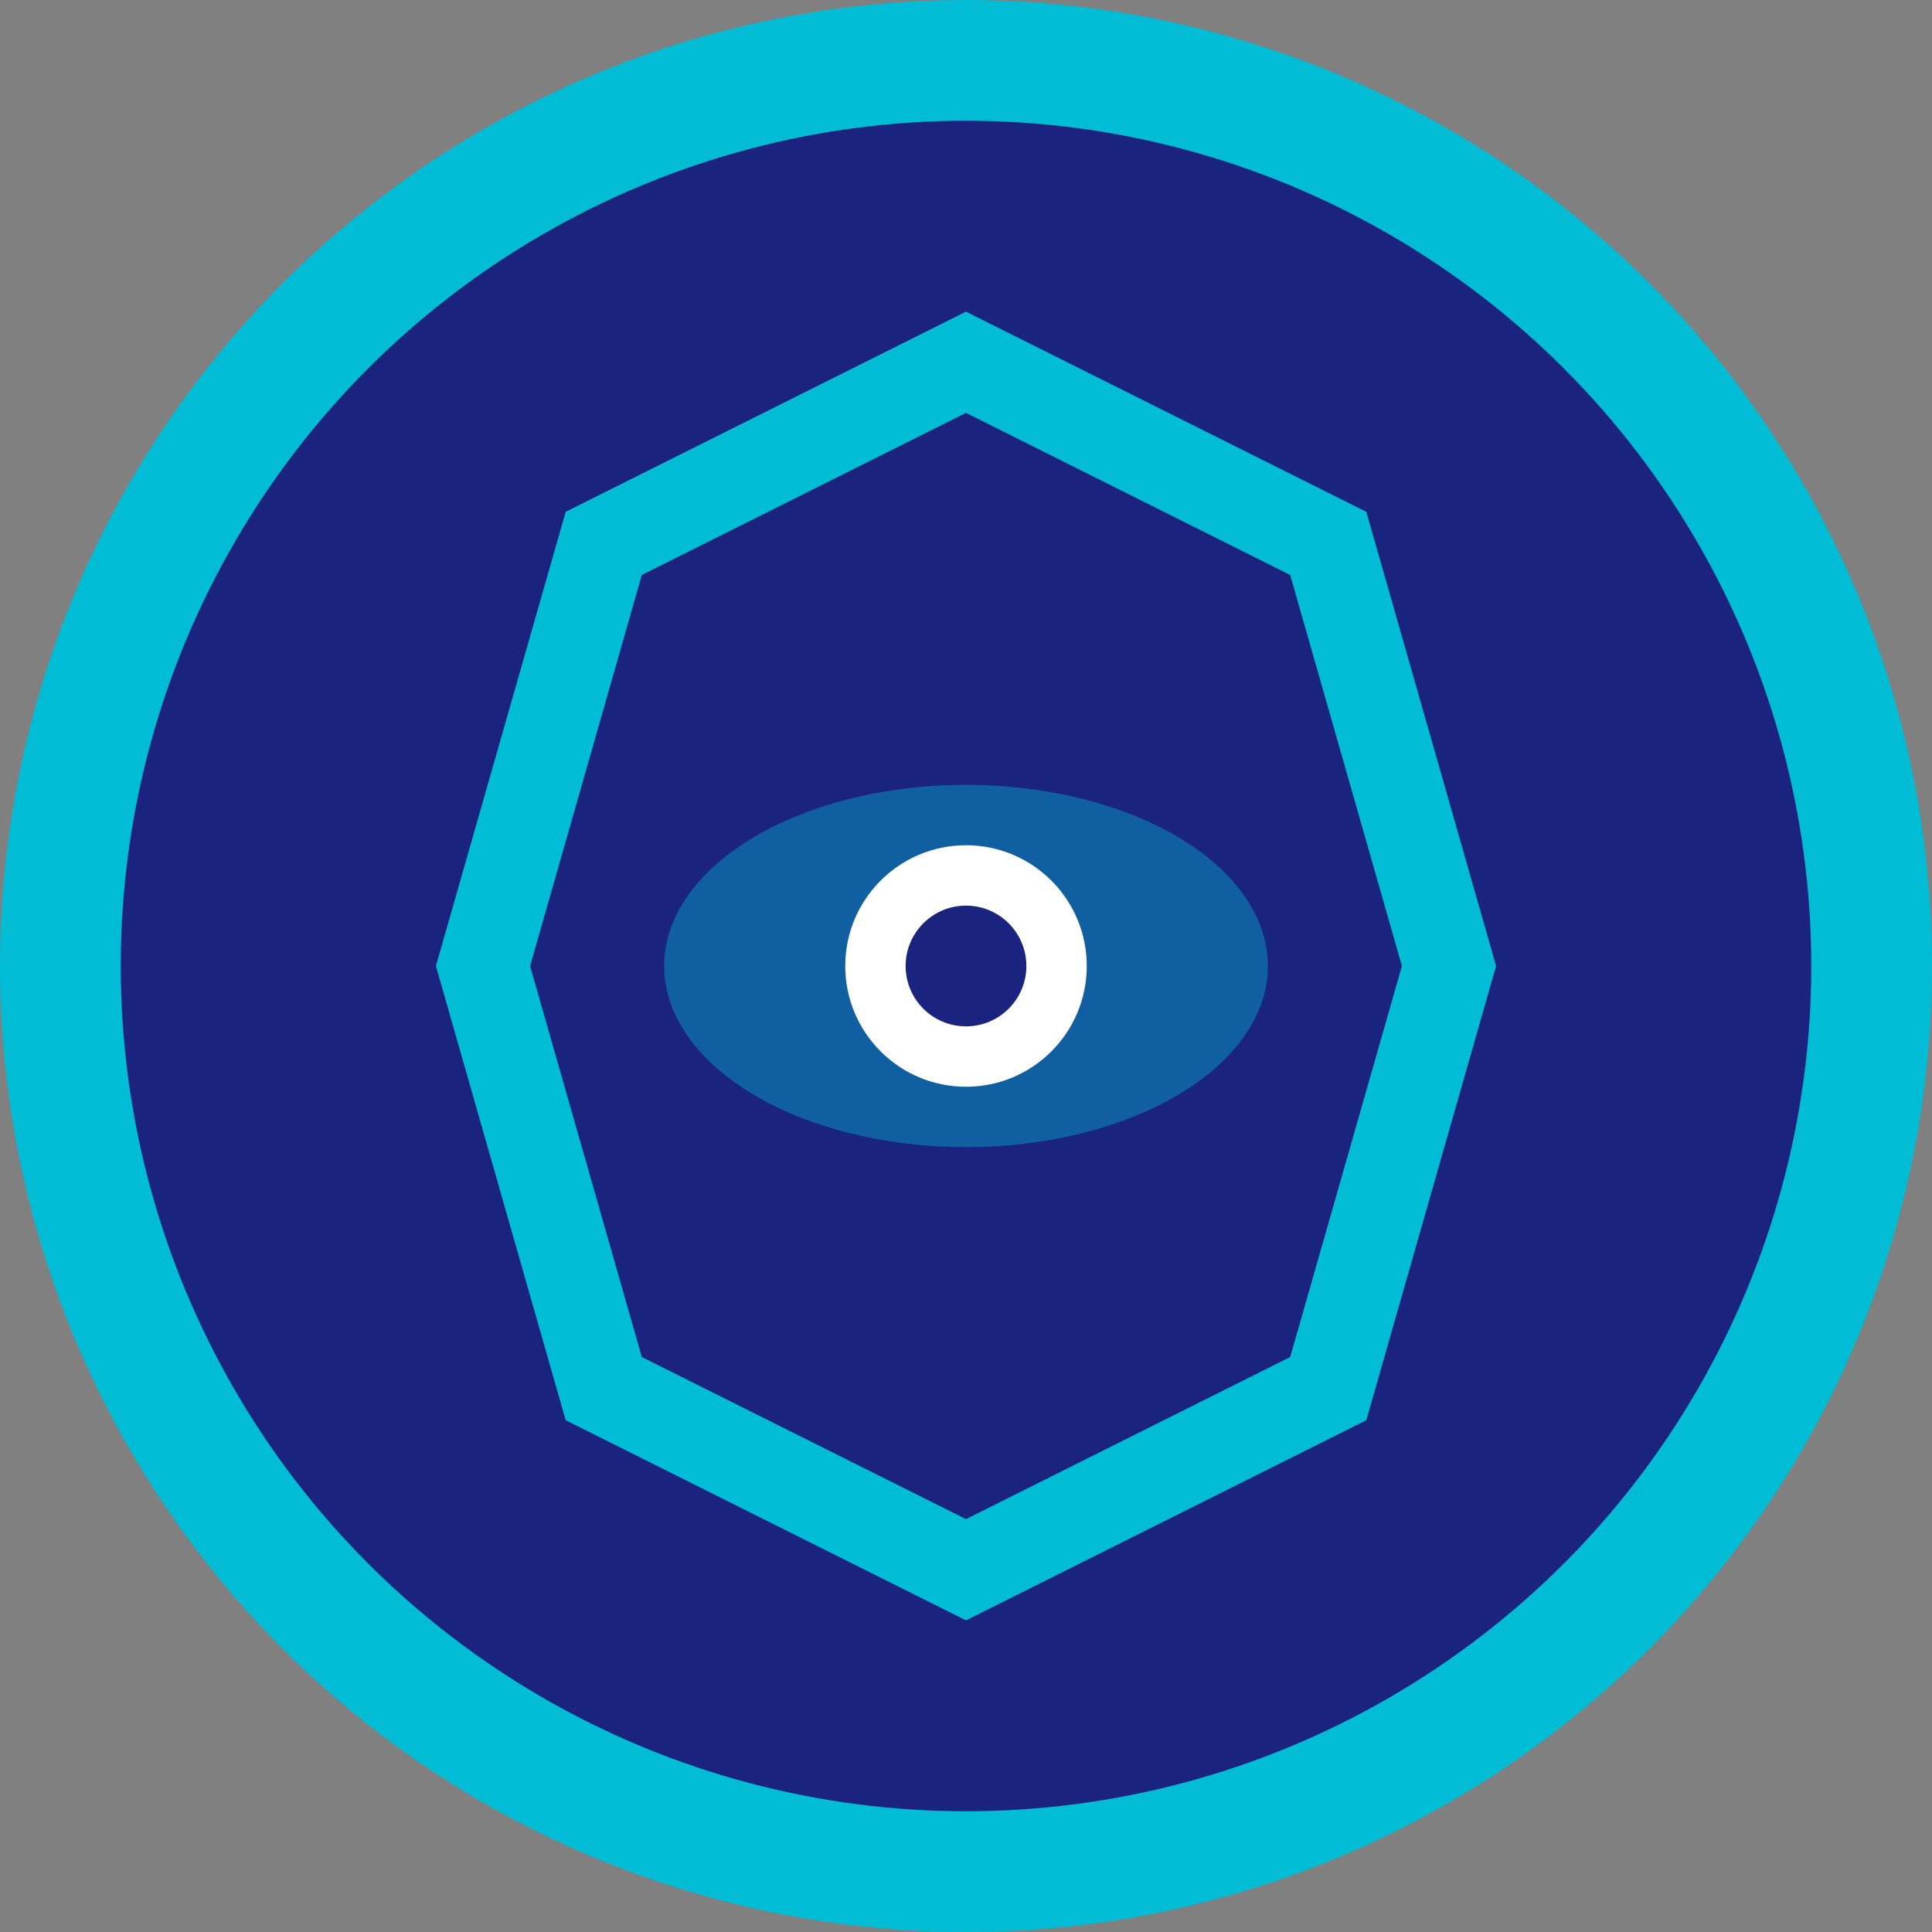 <svg xmlns="http://www.w3.org/2000/svg" viewBox="0 0 32 32" fill="none">
  <rect x="0" y="0" width="32" height="32" fill="#808080" stroke="none"/>
  <!-- 天眼Favicon - 32x32 像素版本 -->
  
  <!-- 背景圆形 -->
  <circle cx="16" cy="16" r="15" fill="#1a237e" stroke="#00bcd4" stroke-width="2"/>
  
  <!-- 外圈防护 -->
  <polygon 
    points="16,6 22,9 24,16 22,23 16,26 10,23 8,16 10,9"
    fill="none"
    stroke="#00bcd4"
    stroke-width="1.5"
  />
  
  <!-- 天眼主体 -->
  <ellipse 
    cx="16" 
    cy="16" 
    rx="5" 
    ry="3"
    fill="#00bcd4"
    opacity="0.4"
  />
  
  <!-- 瞳孔 -->
  <circle 
    cx="16" 
    cy="16" 
    r="2"
    fill="#ffffff"
  />
  
  <!-- 内核 -->
  <circle 
    cx="16" 
    cy="16" 
    r="1"
    fill="#1a237e"
  />
</svg>


